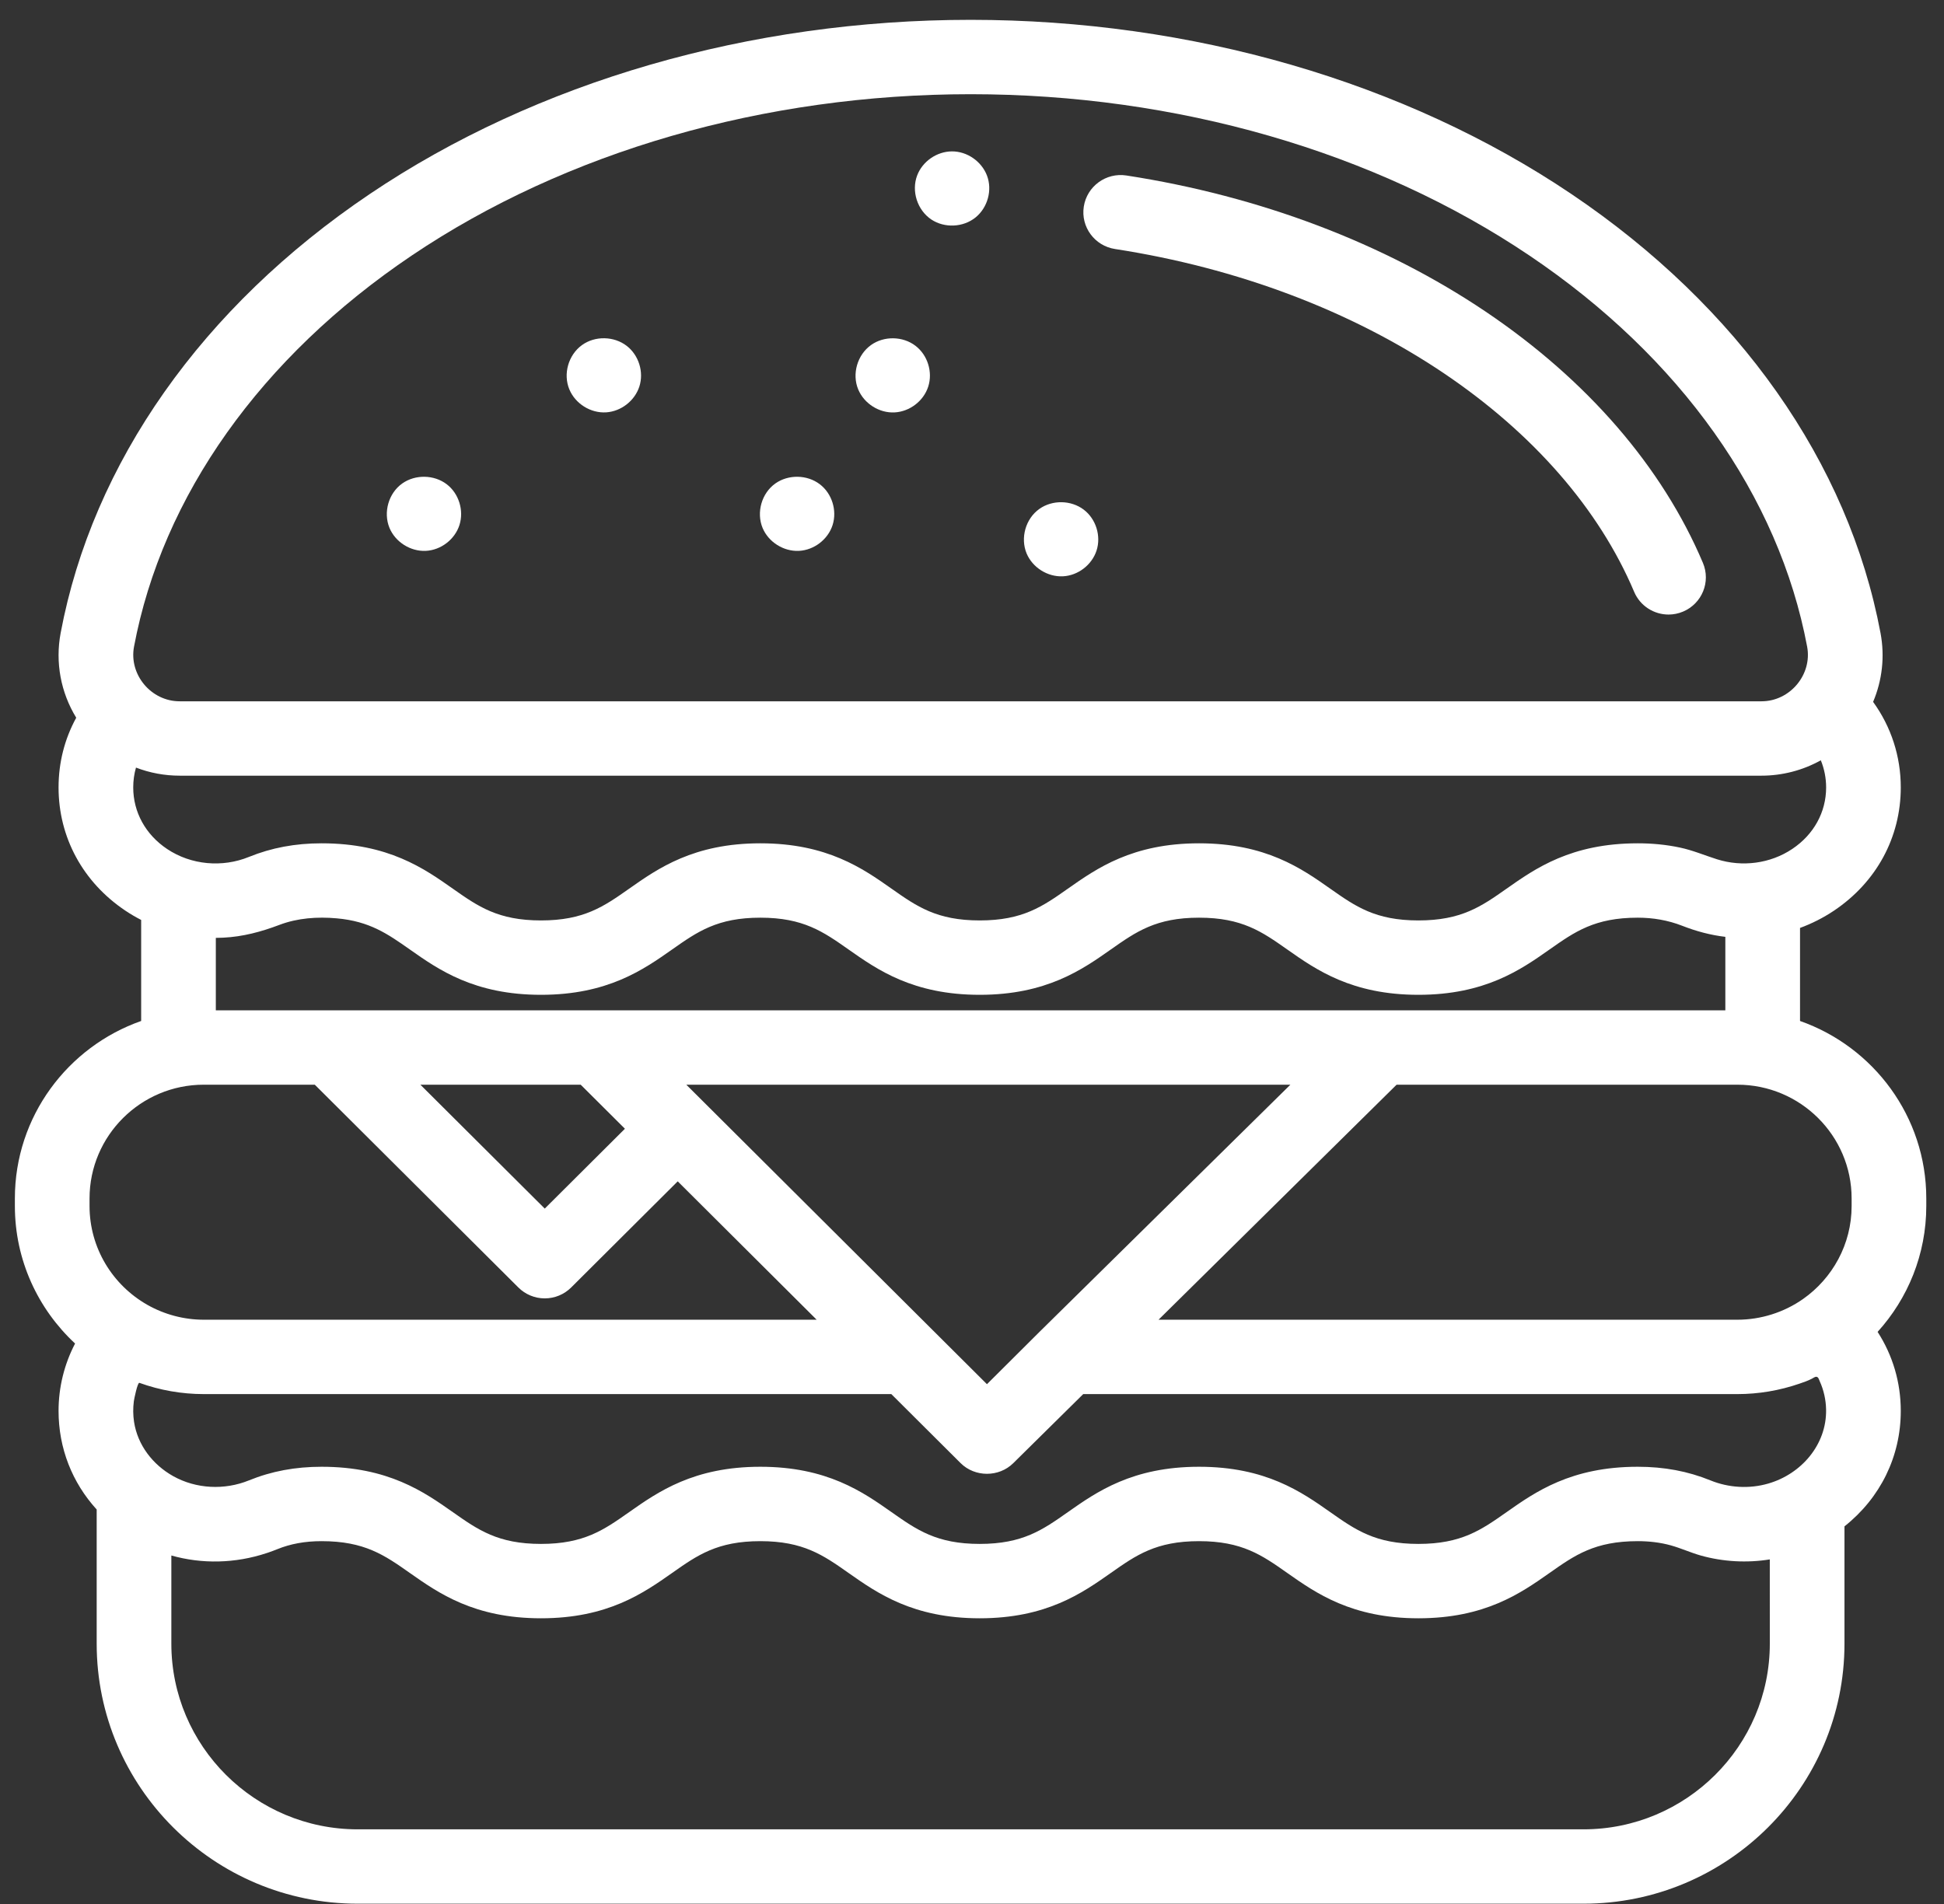 <svg width="98" height="96" viewBox="0 0 98 96" fill="none" xmlns="http://www.w3.org/2000/svg">
<rect x="0" y="0" width="98" height="96" fill="#333333" stroke="none"/>
<g clip-path="url(#clip0)">
<path d="M56.208 12.555C62.388 13.508 68.121 15.675 72.786 18.819C77.297 21.86 80.615 25.67 82.379 29.838C82.682 30.555 83.379 30.986 84.114 30.986C84.358 30.986 84.606 30.938 84.844 30.838C85.802 30.435 86.251 29.336 85.847 28.381C83.799 23.542 80.012 19.162 74.895 15.713C69.772 12.26 63.51 9.886 56.783 8.848C55.758 8.69 54.795 9.391 54.636 10.415C54.476 11.438 55.18 12.396 56.208 12.555Z" fill="white"/>
<path d="M19.635 26.619C19.933 27.331 20.691 27.811 21.464 27.775C22.228 27.738 22.929 27.2 23.161 26.474C23.396 25.739 23.133 24.881 22.516 24.413C21.877 23.93 20.938 23.913 20.282 24.374C19.585 24.865 19.312 25.835 19.635 26.619Z" fill="white"/>
<path d="M28.703 19.636C29.003 20.356 29.775 20.841 30.558 20.791C31.313 20.742 31.999 20.206 32.231 19.489C32.467 18.76 32.202 17.91 31.595 17.44C30.953 16.944 29.998 16.923 29.339 17.399C28.654 17.893 28.376 18.856 28.703 19.636Z" fill="white"/>
<path d="M38.443 26.619C38.741 27.331 39.5 27.811 40.273 27.775C41.037 27.738 41.74 27.2 41.972 26.474C42.207 25.738 41.943 24.881 41.324 24.413C40.685 23.93 39.747 23.913 39.091 24.374C38.394 24.865 38.12 25.835 38.443 26.619Z" fill="white"/>
<path d="M97.107 60.426C97.107 56.297 94.445 52.779 90.742 51.478V46.787C91.337 46.568 91.91 46.279 92.449 45.919C94.592 44.484 95.821 42.219 95.821 39.703C95.821 38.13 95.333 36.641 94.426 35.389C94.885 34.305 95.023 33.103 94.8 31.918C93.189 23.331 87.655 15.47 79.217 9.783C70.814 4.119 60.057 1 48.929 1C37.8 1 27.043 4.119 18.64 9.783C10.203 15.47 4.668 23.331 3.057 31.918C2.778 33.404 3.065 34.917 3.843 36.188C3.257 37.258 2.952 38.451 2.952 39.703C2.952 42.219 4.181 44.485 6.325 45.919C6.58 46.091 6.846 46.244 7.116 46.384V51.478C3.413 52.779 0.75 56.297 0.75 60.426V60.807C0.75 63.541 1.92 66.008 3.785 67.741C3.241 68.784 2.952 69.944 2.952 71.139C2.952 73.016 3.637 74.753 4.874 76.11V82.876C4.874 90.104 10.777 95.986 18.033 95.986H79.825C87.081 95.986 92.983 90.104 92.983 82.876V76.96C94.794 75.522 95.821 73.436 95.821 71.138C95.821 69.698 95.414 68.334 94.653 67.154C96.177 65.473 97.107 63.246 97.107 60.807V60.426ZM93.343 60.426V60.807C93.343 62.742 92.374 64.456 90.895 65.496C89.931 66.172 88.766 66.541 87.587 66.541H58.404L70.405 54.691H87.586C90.761 54.691 93.343 57.264 93.343 60.426ZM29.274 54.691L29.573 54.989L31.503 56.912L27.462 60.938L21.192 54.691H29.274ZM47.044 67.091L35.498 55.588C35.498 55.587 35.497 55.587 35.496 55.586L34.598 54.691H65.05L52.473 67.084C52.472 67.084 52.471 67.085 52.471 67.086C52.469 67.088 52.467 67.089 52.465 67.091L49.754 69.792L47.044 67.091ZM6.756 32.606C8.182 25.012 13.151 18.01 20.749 12.889C28.536 7.64 38.544 4.75 48.929 4.75C59.313 4.75 69.321 7.64 77.108 12.889C84.706 18.01 89.675 25.012 91.101 32.606C91.365 34.015 90.236 35.36 88.801 35.36H9.056C7.619 35.36 6.492 34.015 6.756 32.606ZM6.855 38.702C7.554 38.972 8.307 39.11 9.056 39.11H88.801C89.84 39.11 90.884 38.842 91.79 38.334C91.967 38.768 92.058 39.235 92.058 39.703C92.058 40.949 91.436 42.079 90.35 42.805C89.241 43.548 87.828 43.726 86.559 43.326C85.932 43.128 85.34 42.873 84.694 42.736C83.994 42.586 83.278 42.52 82.562 42.52C79.201 42.52 77.396 43.789 75.948 44.808C74.676 45.703 73.671 46.409 71.504 46.409C69.337 46.409 68.333 45.703 67.061 44.808C65.612 43.788 63.809 42.52 60.446 42.52C57.084 42.52 55.281 43.789 53.832 44.808C52.56 45.703 51.556 46.409 49.389 46.409C47.222 46.409 46.217 45.703 44.945 44.808C43.496 43.788 41.693 42.52 38.331 42.52C34.969 42.52 33.165 43.789 31.716 44.808C30.444 45.703 29.439 46.409 27.273 46.409C25.105 46.409 24.101 45.703 22.828 44.808C21.379 43.788 19.576 42.52 16.213 42.52C14.883 42.52 13.684 42.745 12.547 43.207C11.204 43.754 9.632 43.615 8.423 42.806C7.338 42.08 6.716 40.949 6.716 39.703C6.716 39.358 6.763 39.023 6.855 38.702ZM11.254 47.278C12.241 47.23 13.167 46.982 14.086 46.633C15.003 46.285 16.003 46.216 16.974 46.303C18.635 46.45 19.544 47.089 20.657 47.871C22.106 48.891 23.909 50.159 27.272 50.159C30.634 50.159 32.437 48.891 33.886 47.871C35.158 46.977 36.163 46.27 38.33 46.27C40.497 46.27 41.501 46.977 42.773 47.871C44.222 48.891 46.026 50.159 49.388 50.159C52.75 50.159 54.553 48.891 56.002 47.871C57.274 46.977 58.279 46.27 60.445 46.27C62.613 46.27 63.618 46.977 64.889 47.871C66.338 48.891 68.142 50.159 71.504 50.159C74.865 50.159 76.669 48.891 78.118 47.871C79.39 46.977 80.394 46.27 82.562 46.27C83.331 46.27 84.085 46.398 84.802 46.678C85.501 46.952 86.229 47.149 86.977 47.236V50.942H69.631C69.63 50.942 69.63 50.942 69.63 50.942H30.06C30.058 50.942 30.056 50.942 30.054 50.942C30.052 50.942 30.05 50.942 30.049 50.942H10.88V47.288C11.005 47.288 11.129 47.284 11.254 47.278ZM4.514 60.426C4.514 57.264 7.097 54.691 10.27 54.691H15.869L26.132 64.916C26.485 65.268 26.963 65.465 27.462 65.465C27.962 65.465 28.44 65.268 28.793 64.916L34.165 59.564L41.169 66.541H10.27C9.275 66.541 8.287 66.279 7.424 65.788C5.687 64.8 4.514 62.938 4.514 60.807V60.426ZM7.027 69.724C8.063 70.098 9.168 70.291 10.27 70.291H44.933L48.424 73.769C49.145 74.489 50.355 74.49 51.079 73.775L54.607 70.291H87.586C88.648 70.291 89.708 70.112 90.711 69.766C90.921 69.694 91.136 69.621 91.333 69.519C91.397 69.487 91.49 69.413 91.566 69.418C91.67 69.426 91.697 69.558 91.735 69.642C91.938 70.089 92.047 70.579 92.056 71.071C92.088 72.84 90.809 74.32 89.14 74.802C88.183 75.079 87.147 75.017 86.226 74.642C85.091 74.18 83.891 73.955 82.562 73.955C79.2 73.955 77.396 75.224 75.948 76.243C74.675 77.138 73.671 77.845 71.504 77.845C69.337 77.845 68.332 77.138 67.06 76.243C65.611 75.224 63.808 73.955 60.446 73.955C57.084 73.955 55.281 75.224 53.831 76.243C52.559 77.138 51.555 77.845 49.388 77.845C47.221 77.845 46.217 77.138 44.944 76.243C43.495 75.224 41.692 73.955 38.33 73.955C34.968 73.955 33.165 75.224 31.715 76.243C30.443 77.138 29.439 77.845 27.272 77.845C25.104 77.845 24.1 77.138 22.828 76.243C21.378 75.224 19.575 73.955 16.212 73.955C14.883 73.955 13.683 74.18 12.547 74.643C11.319 75.142 9.886 75.076 8.727 74.426C7.702 73.851 6.938 72.865 6.758 71.694C6.705 71.348 6.702 70.993 6.748 70.645C6.761 70.544 6.934 69.69 7.027 69.724ZM89.219 82.876C89.219 88.037 85.004 92.236 79.825 92.236H18.033C12.853 92.236 8.638 88.037 8.638 82.876V78.429C10.183 78.865 11.851 78.835 13.441 78.308C13.473 78.297 13.505 78.286 13.537 78.276C13.682 78.225 13.827 78.173 13.969 78.115C14.646 77.839 15.379 77.706 16.212 77.706C18.38 77.706 19.384 78.412 20.656 79.307C22.106 80.326 23.909 81.595 27.272 81.595C30.634 81.595 32.437 80.326 33.886 79.307C35.158 78.412 36.163 77.706 38.329 77.706C40.496 77.706 41.501 78.412 42.773 79.307C44.222 80.326 46.026 81.595 49.388 81.595C52.75 81.595 54.553 80.326 56.002 79.307C57.274 78.412 58.279 77.706 60.445 77.706C62.613 77.706 63.618 78.412 64.889 79.307C66.338 80.326 68.142 81.595 71.504 81.595C74.865 81.595 76.669 80.326 78.118 79.307C79.389 78.412 80.394 77.706 82.562 77.706C83.123 77.706 83.685 77.768 84.227 77.918C84.742 78.061 85.229 78.287 85.744 78.432C86.863 78.746 88.071 78.812 89.218 78.626L89.219 82.876Z" fill="white"/>
<path d="M43.265 19.638C43.563 20.35 44.322 20.834 45.096 20.794C45.86 20.755 46.56 20.219 46.793 19.494C47.03 18.759 46.765 17.903 46.148 17.433C45.511 16.948 44.57 16.929 43.915 17.393C43.221 17.884 42.937 18.854 43.265 19.638Z" fill="white"/>
<path d="M51.752 27.903C52.05 28.615 52.807 29.094 53.581 29.058C54.346 29.021 55.045 28.482 55.279 27.758C55.517 27.023 55.25 26.165 54.633 25.697C53.994 25.212 53.055 25.196 52.4 25.657C51.703 26.148 51.429 27.118 51.752 27.903Z" fill="white"/>
<path d="M46.949 11.067C47.619 11.512 48.56 11.468 49.183 10.96C49.792 10.463 50.035 9.583 49.754 8.849C49.481 8.137 48.756 7.629 47.988 7.633C47.228 7.637 46.505 8.135 46.236 8.844C45.935 9.637 46.243 10.594 46.949 11.067Z" fill="white"/>
</g>
<defs>
<clipPath id="clip0">
<rect width="96.357" height="96" fill="white" transform="translate(0.75)"/>
</clipPath>
</defs>
</svg>
